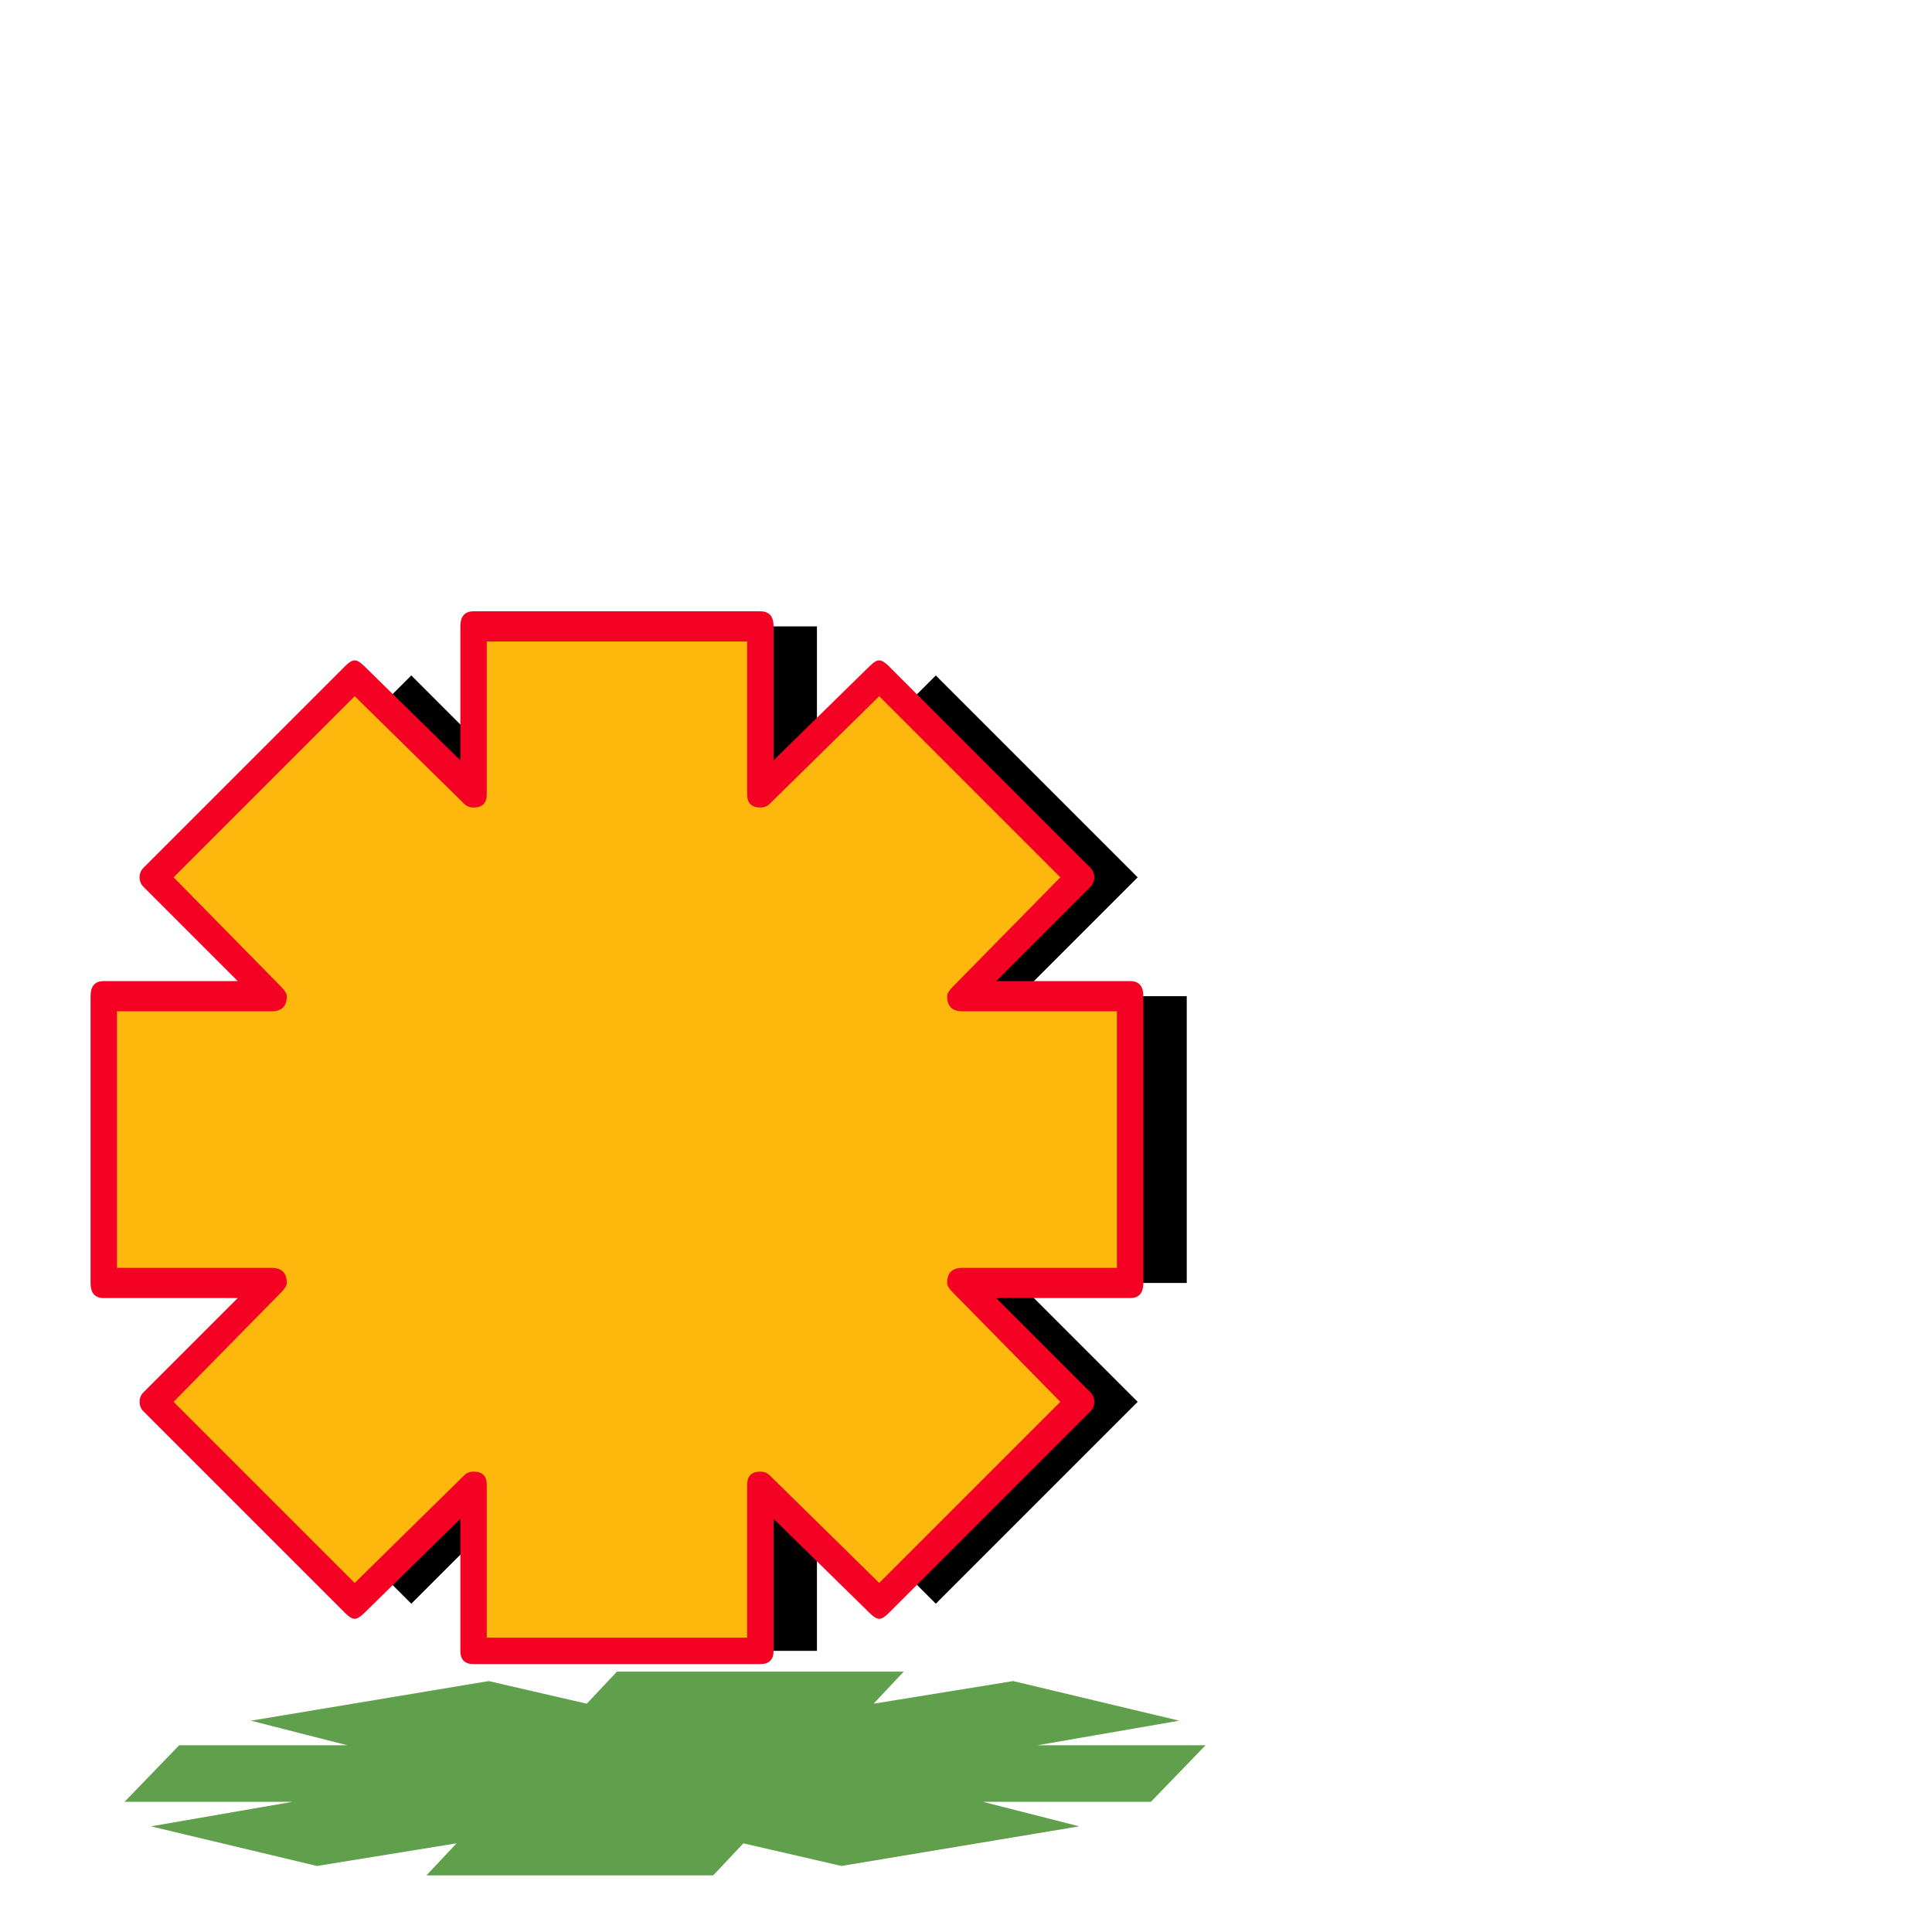 <svg xmlns="http://www.w3.org/2000/svg" viewBox="0 -1024 1024 1024">
	<path fill="#000000" d="M629 -496V-344H540L603 -281L496 -174L433 -237V-149H281V-237L218 -174L111 -281L174 -344H85V-496H174L111 -559L218 -666L281 -603V-692H433V-603L496 -666L603 -559L540 -496Z"/>
	<path fill="#60a04c" d="M639 -99L610 -69H521L572 -56L446 -35L394 -47L378 -30H226L242 -47L168 -35L80 -56L155 -69H66L95 -99H184L133 -112L259 -133L311 -121L327 -138H479L463 -121L537 -133L625 -112L550 -99Z"/>
	<path fill="#fdb70d" d="M594 -496V-344H505L568 -281L461 -174L398 -237V-149H246V-237L183 -174L76 -281L139 -344H50V-496H139L76 -559L183 -666L246 -603V-692H398V-603L461 -666L568 -559L505 -496Z"/>
	<path fill="#f40224" d="M606 -496V-344Q606 -336 599 -336H528L578 -286Q580 -284 580 -281Q580 -278 578 -276L471 -169Q468 -166 466 -166Q464 -166 461 -169L410 -219V-149Q410 -142 403 -142H251Q244 -142 244 -149V-219L193 -169Q190 -166 188 -166Q186 -166 183 -169L76 -276Q74 -278 74 -281Q74 -284 76 -286L126 -336H55Q48 -336 48 -344V-496Q48 -504 55 -504H126L76 -554Q74 -556 74 -559Q74 -562 76 -564L183 -671Q186 -674 188 -674Q190 -674 193 -671L244 -621V-692Q244 -700 251 -700H403Q410 -700 410 -692V-621L461 -671Q464 -674 466 -674Q468 -674 471 -671L578 -564Q580 -562 580 -559Q580 -556 578 -554L528 -504H599Q606 -504 606 -496ZM592 -352V-488H510Q502 -488 502 -496Q502 -498 505 -501L562 -559L466 -655L408 -598Q406 -596 403 -596Q396 -596 396 -603V-684H258V-603Q258 -596 251 -596Q248 -596 246 -598L188 -655L92 -559L149 -501Q152 -498 152 -496Q152 -488 144 -488H62V-352H144Q152 -352 152 -344Q152 -342 149 -339L92 -281L188 -185L246 -242Q248 -244 251 -244Q258 -244 258 -237V-156H396V-237Q396 -244 403 -244Q406 -244 408 -242L466 -185L562 -281L505 -339Q502 -342 502 -344Q502 -352 510 -352Z"/>
</svg>